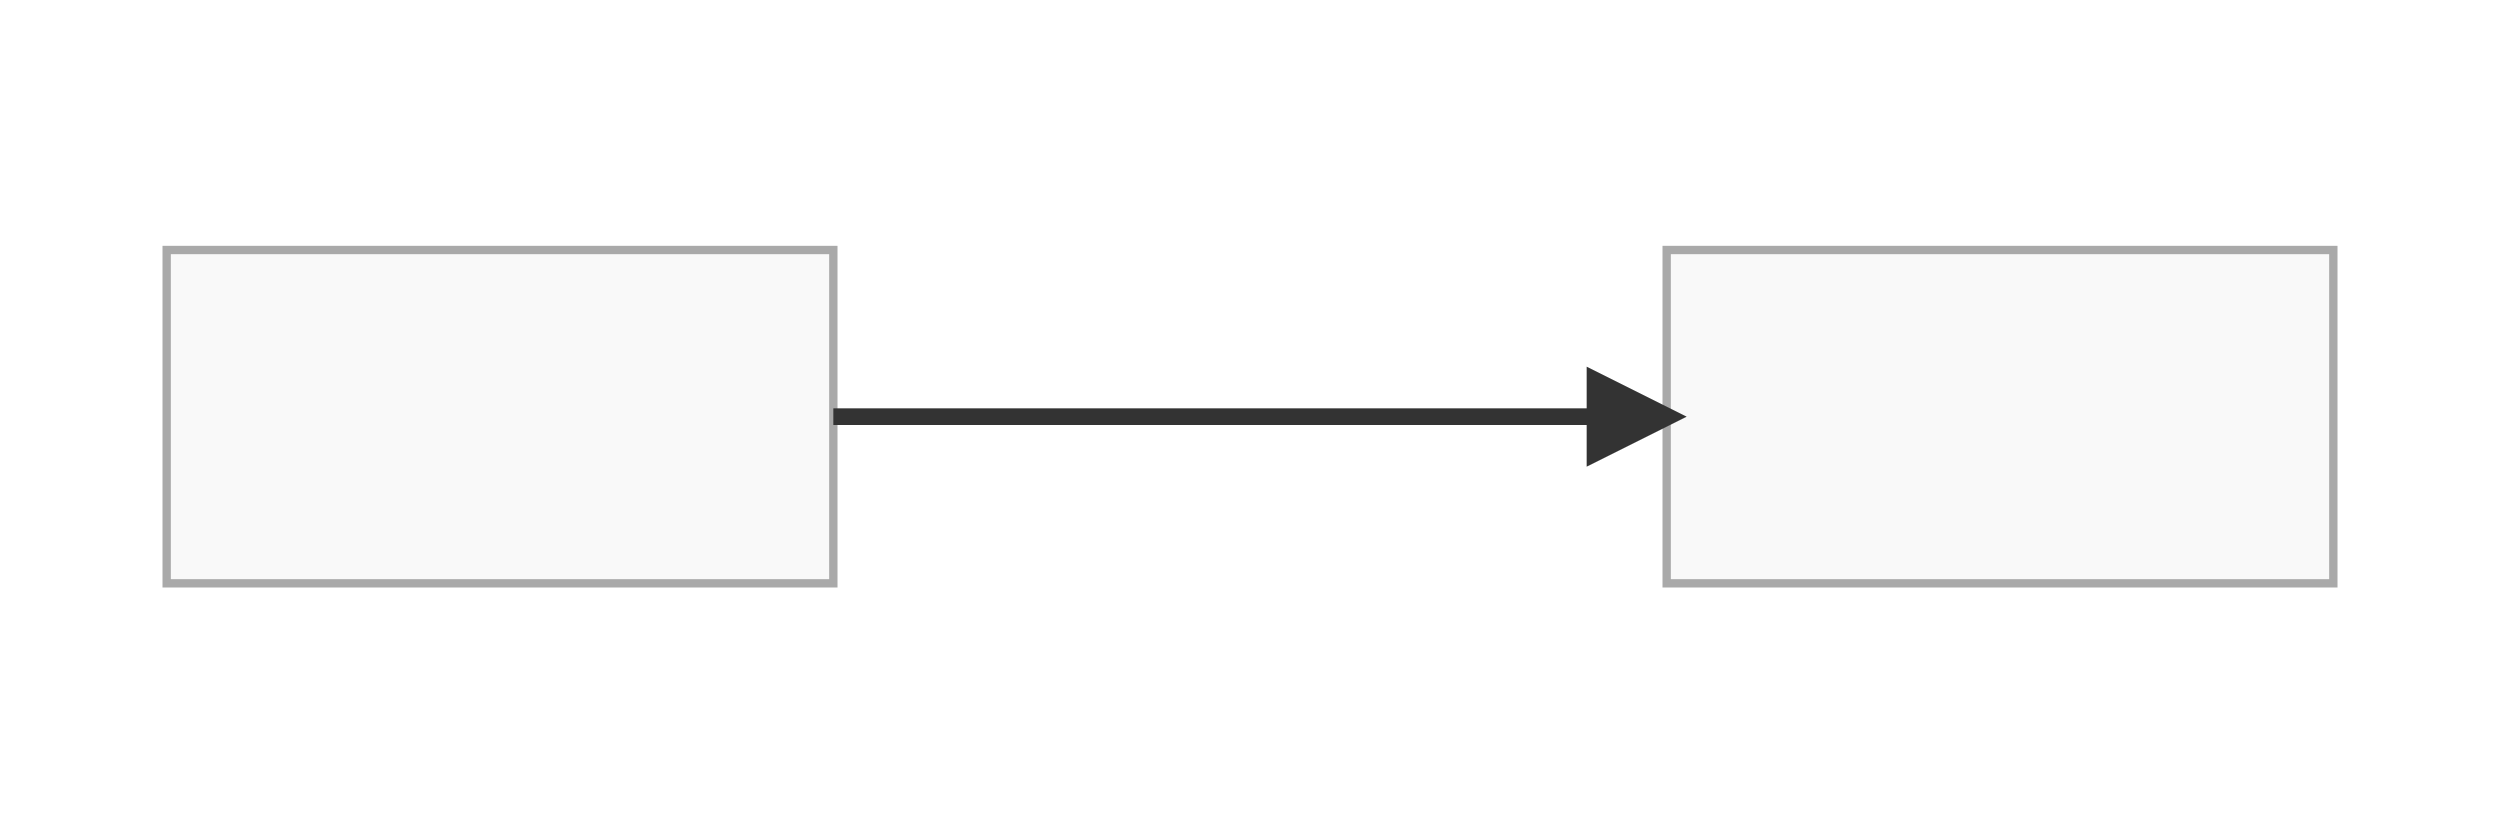 <svg width="300" height="100" xmlns="http://www.w3.org/2000/svg">
  <defs>
    <marker id="arrowhead-straight" viewBox="0 0 10 10" refX="8" refY="5" markerWidth="6" markerHeight="6" orient="auto-start-reverse">
      <path d="M 0 0 L 10 5 L 0 10 z" fill="#333" />
    </marker>
    <style>
      .box {
        fill: #f9f9f9;
        stroke: #a9a9a9;
      }

      .line {
        stroke: #333;
        stroke-width: 2;
      }
    </style>
  </defs>
  <rect x="20" y="30" width="80" height="40" class="box" />
  <rect x="200" y="30" width="80" height="40" class="box" />
  <path d="M 100 50 L 200 50" class="line" marker-end="url(#arrowhead-straight)" />
</svg>